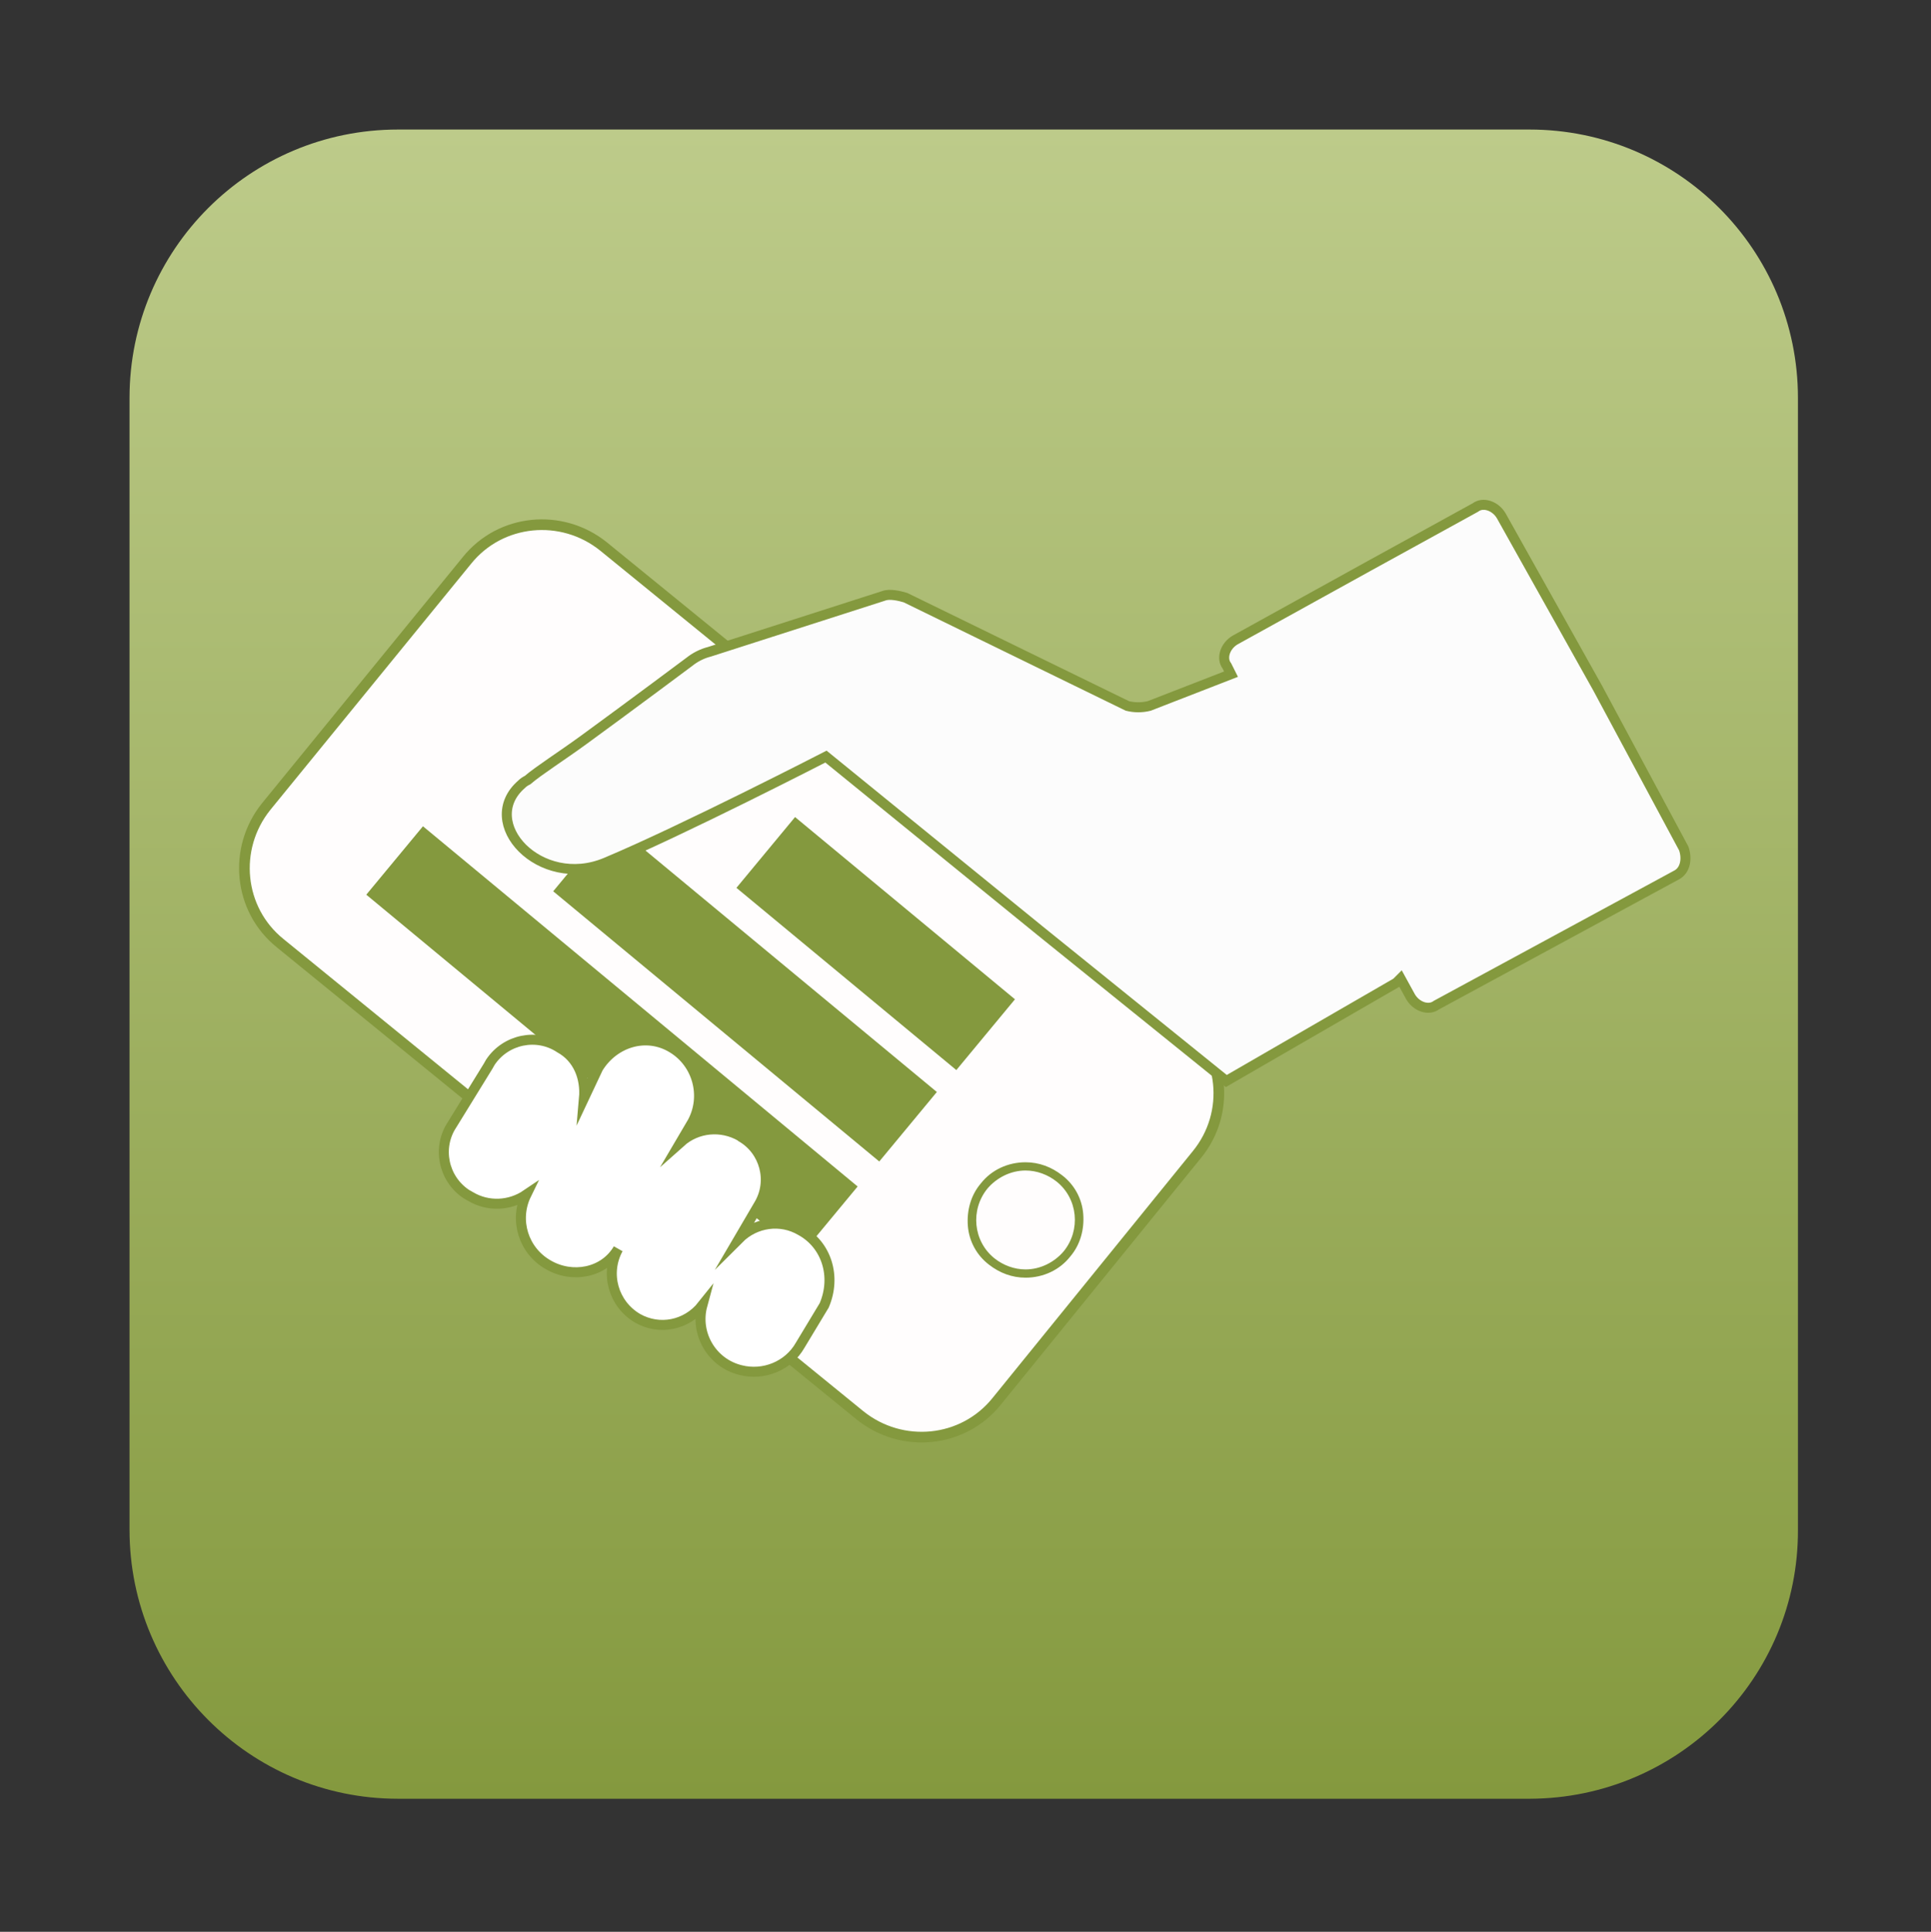 <?xml version="1.0" encoding="utf-8"?>
<!-- Generator: Adobe Illustrator 19.2.1, SVG Export Plug-In . SVG Version: 6.00 Build 0)  -->
<svg version="1.1" id="Calque_1" xmlns="http://www.w3.org/2000/svg" xmlns:xlink="http://www.w3.org/1999/xlink" x="0px" y="0px"
	 viewBox="0 0 328 328.1" style="enable-background:new 0 0 328 328.1;" xml:space="preserve">
<rect x="0" y="0" width="328" height="328.1" fill="#333333" stroke="none"/>
<style type="text/css">
	.st0{fill:url(#SVGID_1_);}
	.st1{fill:#FFFDFD;stroke:#84993E;stroke-width:1.81;stroke-miterlimit:10;}
	.st2{fill:#FFFDFD;}
	.st3{fill:#84993E;}
	.st4{fill:#84993E;stroke:#FFFDFD;stroke-width:1.81;stroke-miterlimit:10;}
	.st5{fill:#84993E;stroke:#FFFDFD;stroke-width:1.57;stroke-miterlimit:10;}
	.st6{fill:#84993E;stroke:#FFFDFD;stroke-width:1.29;stroke-miterlimit:10;}
	.st7{fill:#FCFCFC;stroke:#84993E;stroke-width:1.7;stroke-miterlimit:10;}
	.st8{fill:#FFFFFF;stroke:#84993E;stroke-width:1.7;stroke-miterlimit:10;}
</style>
<title>iosmove2</title>
<linearGradient id="SVGID_1_" gradientUnits="userSpaceOnUse" x1="197.7" y1="-277.492" x2="197.7" y2="6.008" gradientTransform="matrix(1 0 0 -1 -34 28.015)">
	<stop  offset="0" style="stop-color:#84993E"/>
	<stop  offset="1" style="stop-color:#BDCB8A"/>
</linearGradient>
<path class="st0" d="M259.8,305.5H67.6C42.4,305.5,22,285,22,259.8V67.6C22,42.4,42.4,22,67.6,22c0,0,0,0,0,0h192.2
	c25.2,0,45.6,20.4,45.6,45.6c0,0,0,0,0,0v192.2c0.1,25.2-20.3,45.6-45.5,45.7C259.9,305.5,259.8,305.5,259.8,305.5z"/>
<path class="st1" d="M203.3,196.1l-34,41.9c-5.7,7.1-16.1,8.1-23.2,2.4l-98.5-80.2c-7.1-5.7-8.1-16.1-2.4-23.2l34.1-41.8
	c5.7-7.1,16.1-8.1,23.2-2.4L201,173C208,178.7,209.1,189,203.3,196.1C203.3,196.1,203.3,196.1,203.3,196.1z"/>
<path class="st2" d="M174.2,216.3c-2.1,0-4.1-0.7-5.7-2c-1.9-1.5-3.1-3.7-3.3-6.1c-0.2-2.4,0.5-4.8,2-6.7c1.7-2.1,4.3-3.4,7.1-3.4
	c5-0.1,9.1,3.9,9.1,8.9c0,2.2-0.7,4.3-2.1,5.9C179.6,215.1,177,216.3,174.2,216.3z"/>
<path class="st3" d="M174.2,198.8c1.9,0,3.8,0.7,5.3,1.9c3.6,2.9,4.1,8.2,1.2,11.8c-1.6,1.9-4,3.1-6.5,3.1c-1.9,0-3.8-0.7-5.3-1.9
	c-3.6-2.9-4.1-8.2-1.2-11.8C169.3,200,171.7,198.8,174.2,198.8 M174.2,197.4L174.2,197.4c-3,0-5.8,1.3-7.6,3.6
	c-1.7,2-2.4,4.6-2.2,7.2c0.2,2.6,1.5,5,3.6,6.6c1.8,1.4,3.9,2.2,6.2,2.2c3,0,5.8-1.3,7.6-3.6c1.7-2,2.4-4.6,2.2-7.2
	c-0.2-2.6-1.5-5-3.6-6.6C178.6,198.2,176.5,197.4,174.2,197.4L174.2,197.4z"/>
<rect x="95.5" y="128" transform="matrix(0.638 -0.77 0.77 0.638 -98.547 143.944)" class="st4" width="16.9" height="97.7"/>
<rect x="118.1" y="131.8" transform="matrix(0.638 -0.77 0.77 0.638 -83.972 158.328)" class="st5" width="16.9" height="73.5"/>
<rect x="140.3" y="135.5" transform="matrix(0.638 -0.77 0.77 0.638 -69.664 172.458)" class="st6" width="16.9" height="49.8"/>
<path class="st7" d="M286,144.1l-14.6-27.2L255,87.6c-1-1.7-3.1-2.4-4.4-1.4l-18,9.9l-22.8,12.6c-1.7,1-2.4,3.1-1.4,4.4l0.7,1.4
	l-13.9,5.4c-1.2,0.3-2.5,0.3-3.7,0l-37.7-18.4c-1-0.3-2.7-0.7-3.7-0.3l-29.6,9.5c-1.2,0.3-2.4,0.9-3.4,1.7c0,0-9.5,7.1-18,13.3
	c-3.7,2.7-7.5,5.1-9.5,6.8c-0.4,0.2-0.7,0.4-1,0.7c-7.5,6.5,3.1,18,14.3,13.3c12.9-5.4,37.4-18,37.4-18l36.4,29.6l31.6,25.5
	l28.9-16.7l0.7-0.7l1.7,3.1c1,1.7,3.1,2.4,4.4,1.4l40.8-22.1C286.3,147.8,286.6,145.8,286,144.1z"/>
<path class="st8" d="M136,209c-3.4-2-7.7-1.4-10.5,1.4l3.4-5.8c2.4-4,1-9.2-3-11.5c0,0-0.1-0.1-0.1-0.1c-3.3-1.9-7.4-1.5-10.2,1
	l2-3.4c2.4-4.4,0.9-10-3.4-12.6c-4.4-2.7-9.9-1-12.6,3.4l-2.4,5.1c0.3-3.4-1-6.8-4.1-8.5c-3.9-2.6-9.2-1.5-11.8,2.4
	c-0.1,0.2-0.3,0.5-0.4,0.7l-6.1,9.9c-2.6,3.9-1.5,9.2,2.4,11.8c0.2,0.1,0.5,0.3,0.7,0.4c3,1.8,6.7,1.6,9.5-0.3
	c-2.1,4.3-0.5,9.5,3.7,11.9c4.1,2.4,9.5,1.4,11.9-2.7c-2.3,4.2-0.8,9.4,3.3,11.8c3.7,2.1,8.3,1.2,11-2.2c-1.3,4.8,1.6,9.8,6.5,11
	c3.9,1,8.1-0.7,10.1-4.2l4.1-6.8C142.1,216.8,140.4,211.4,136,209z"/>
</svg>
